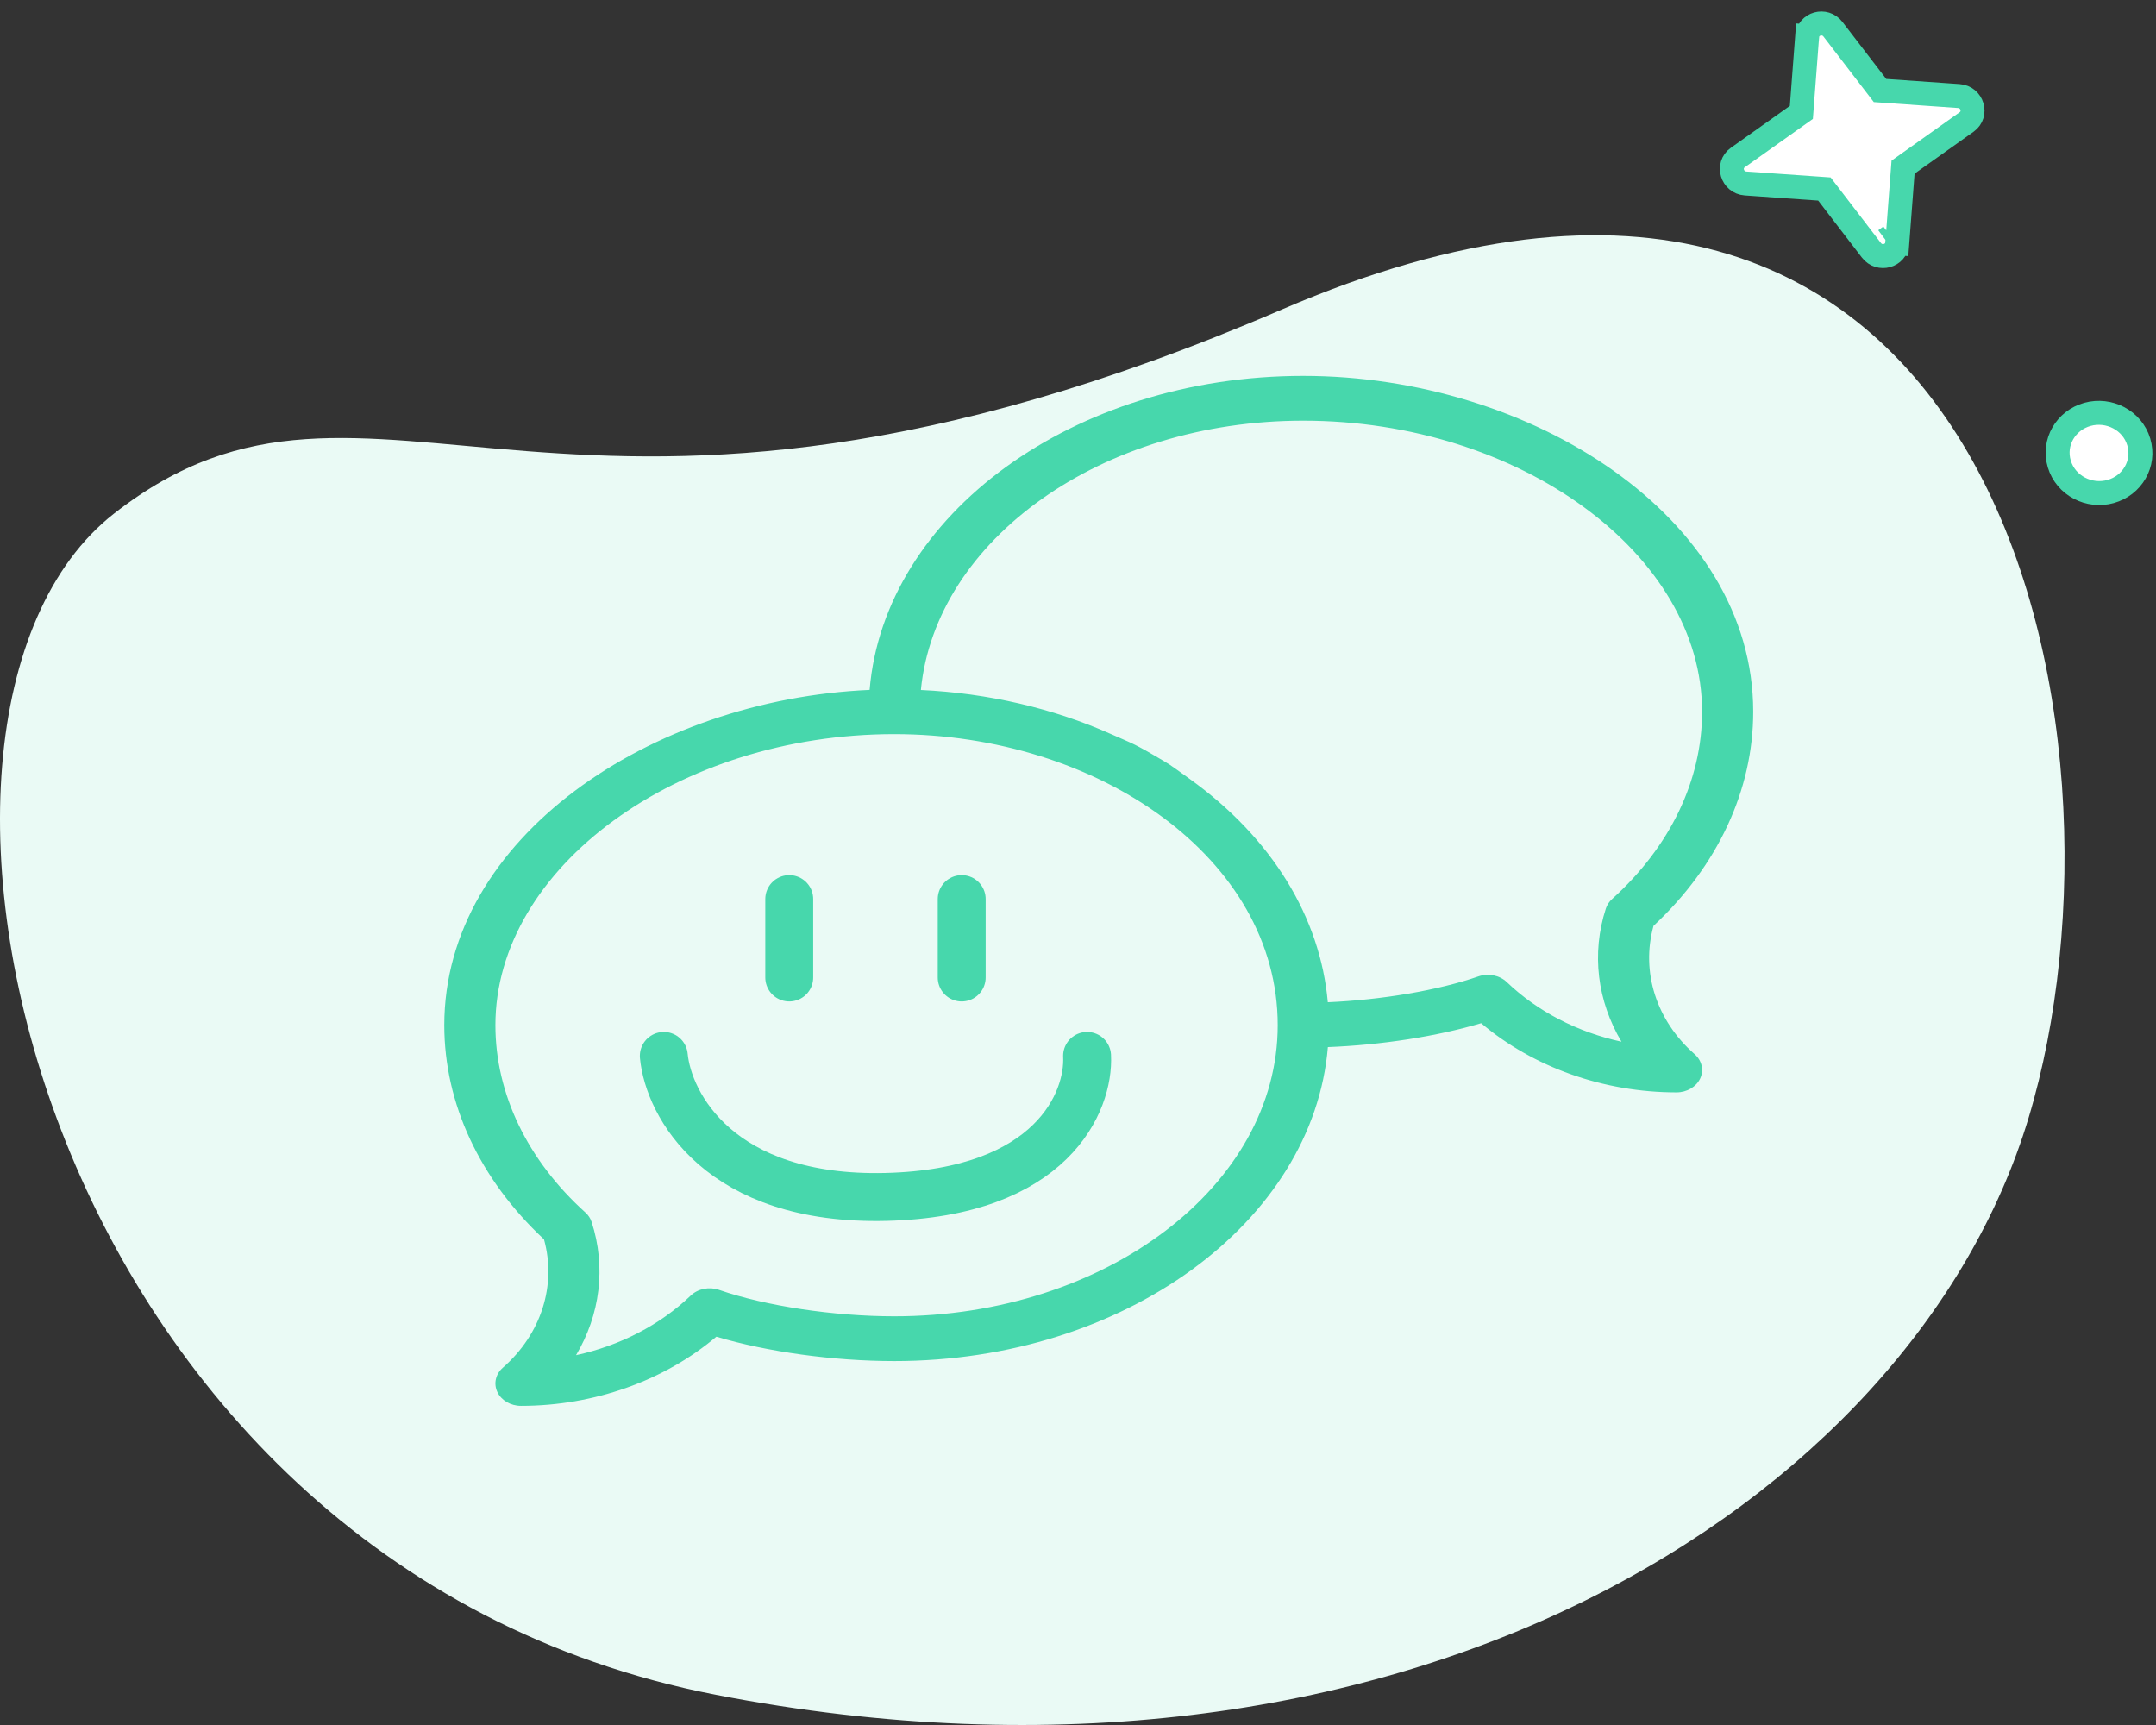 <svg width="90" height="72" viewBox="0 0 90 72" fill="none" xmlns="http://www.w3.org/2000/svg">
<rect x="0" y="0" width="90" height="72" fill="#333333" stroke="none"/>
<path d="M53.498 12.923C23.53 25.837 15.66 12.923 4.763 21.434C-6.134 29.945 1.433 65.223 29.887 70.74C58.341 76.258 79.806 62.818 84.677 46.674C89.548 30.53 83.466 0.01 53.498 12.923Z" fill="#EAFAF5"/>
<path d="M78.917 9.853C78.917 9.853 78.917 9.853 78.917 9.853L78.917 9.853L78.706 10.011L78.917 9.853ZM73.138 7.387C73.138 7.387 73.138 7.387 73.138 7.387L73.138 7.387ZM75.437 1.522L75.938 1.568L75.437 1.522C75.478 0.977 76.179 0.782 76.516 1.221L78.479 3.778L81.77 4.009C82.335 4.049 82.551 4.767 82.095 5.091L79.441 6.976L79.2 10.146L78.699 10.1L79.2 10.146C79.159 10.691 78.458 10.886 78.12 10.446L76.158 7.889L72.867 7.658C72.301 7.618 72.085 6.9 72.542 6.576L75.196 4.692L75.437 1.522Z" fill="white" stroke="#47D7AC"/>
<path d="M88.106 20.515C87.205 20.766 86.235 20.271 85.963 19.366C85.691 18.462 86.237 17.546 87.137 17.295C88.038 17.045 89.008 17.54 89.28 18.444C89.552 19.348 89.006 20.265 88.106 20.515Z" fill="white" stroke="#47D7AC"/>
<path d="M32.946 37.527L32.946 40.8" stroke="#47D7AC" stroke-width="2" stroke-linecap="round"/>
<path d="M40.145 37.527L40.145 40.8" stroke="#47D7AC" stroke-width="2" stroke-linecap="round"/>
<path d="M54.404 15.689C44.796 15.689 36.911 21.489 36.301 28.796C27.151 29.198 18.546 34.976 18.546 42.791C18.546 46.057 20.022 49.222 22.708 51.729C23.24 53.648 22.594 55.681 20.993 57.084C20.688 57.351 20.597 57.753 20.762 58.102C20.927 58.451 21.316 58.679 21.748 58.679C24.791 58.679 27.724 57.634 29.904 55.792C32.027 56.426 34.797 56.81 37.329 56.81C46.935 56.81 54.82 51.01 55.431 43.705C57.666 43.618 59.99 43.257 61.829 42.708C64.008 44.55 66.941 45.595 69.985 45.595C70.417 45.595 70.806 45.367 70.971 45.018C71.136 44.669 71.045 44.267 70.739 44C69.138 42.597 68.493 40.564 69.024 38.645C71.711 36.138 73.186 32.973 73.186 29.707C73.186 21.587 63.919 15.689 54.404 15.689ZM37.329 54.941C34.81 54.941 31.94 54.508 30.017 53.838C29.605 53.694 29.135 53.789 28.835 54.075C27.546 55.309 25.871 56.169 24.046 56.564C25.051 54.877 25.308 52.887 24.696 51.002C24.648 50.853 24.558 50.717 24.435 50.607C22.014 48.423 20.68 45.647 20.68 42.791C20.68 36.205 28.304 30.642 37.329 30.642C45.85 30.642 53.337 35.831 53.337 42.791C53.337 49.491 46.156 54.941 37.329 54.941ZM67.297 37.523C67.174 37.634 67.085 37.769 67.036 37.918C66.424 39.803 66.681 41.792 67.687 43.48C65.862 43.085 64.186 42.225 62.898 40.991C62.598 40.705 62.127 40.61 61.715 40.754C60.049 41.334 57.672 41.736 55.428 41.833C55.116 38.299 53.103 34.977 49.661 32.511C48.691 31.815 48.945 31.977 48.113 31.491C47.282 31.006 47.097 30.96 46.383 30.642C43.96 29.562 41.24 28.932 38.441 28.8C39.054 22.523 45.979 17.558 54.404 17.558C63.428 17.558 71.052 23.121 71.052 29.707C71.052 32.563 69.719 35.339 67.297 37.523Z" fill="#47D7AC"/>
<path d="M27.71 44.073C27.903 46.105 30.027 50.127 36.979 49.959C43.93 49.79 45.475 45.965 45.379 44.073" stroke="#47D7AC" stroke-width="2" stroke-linecap="round"/>
</svg>
